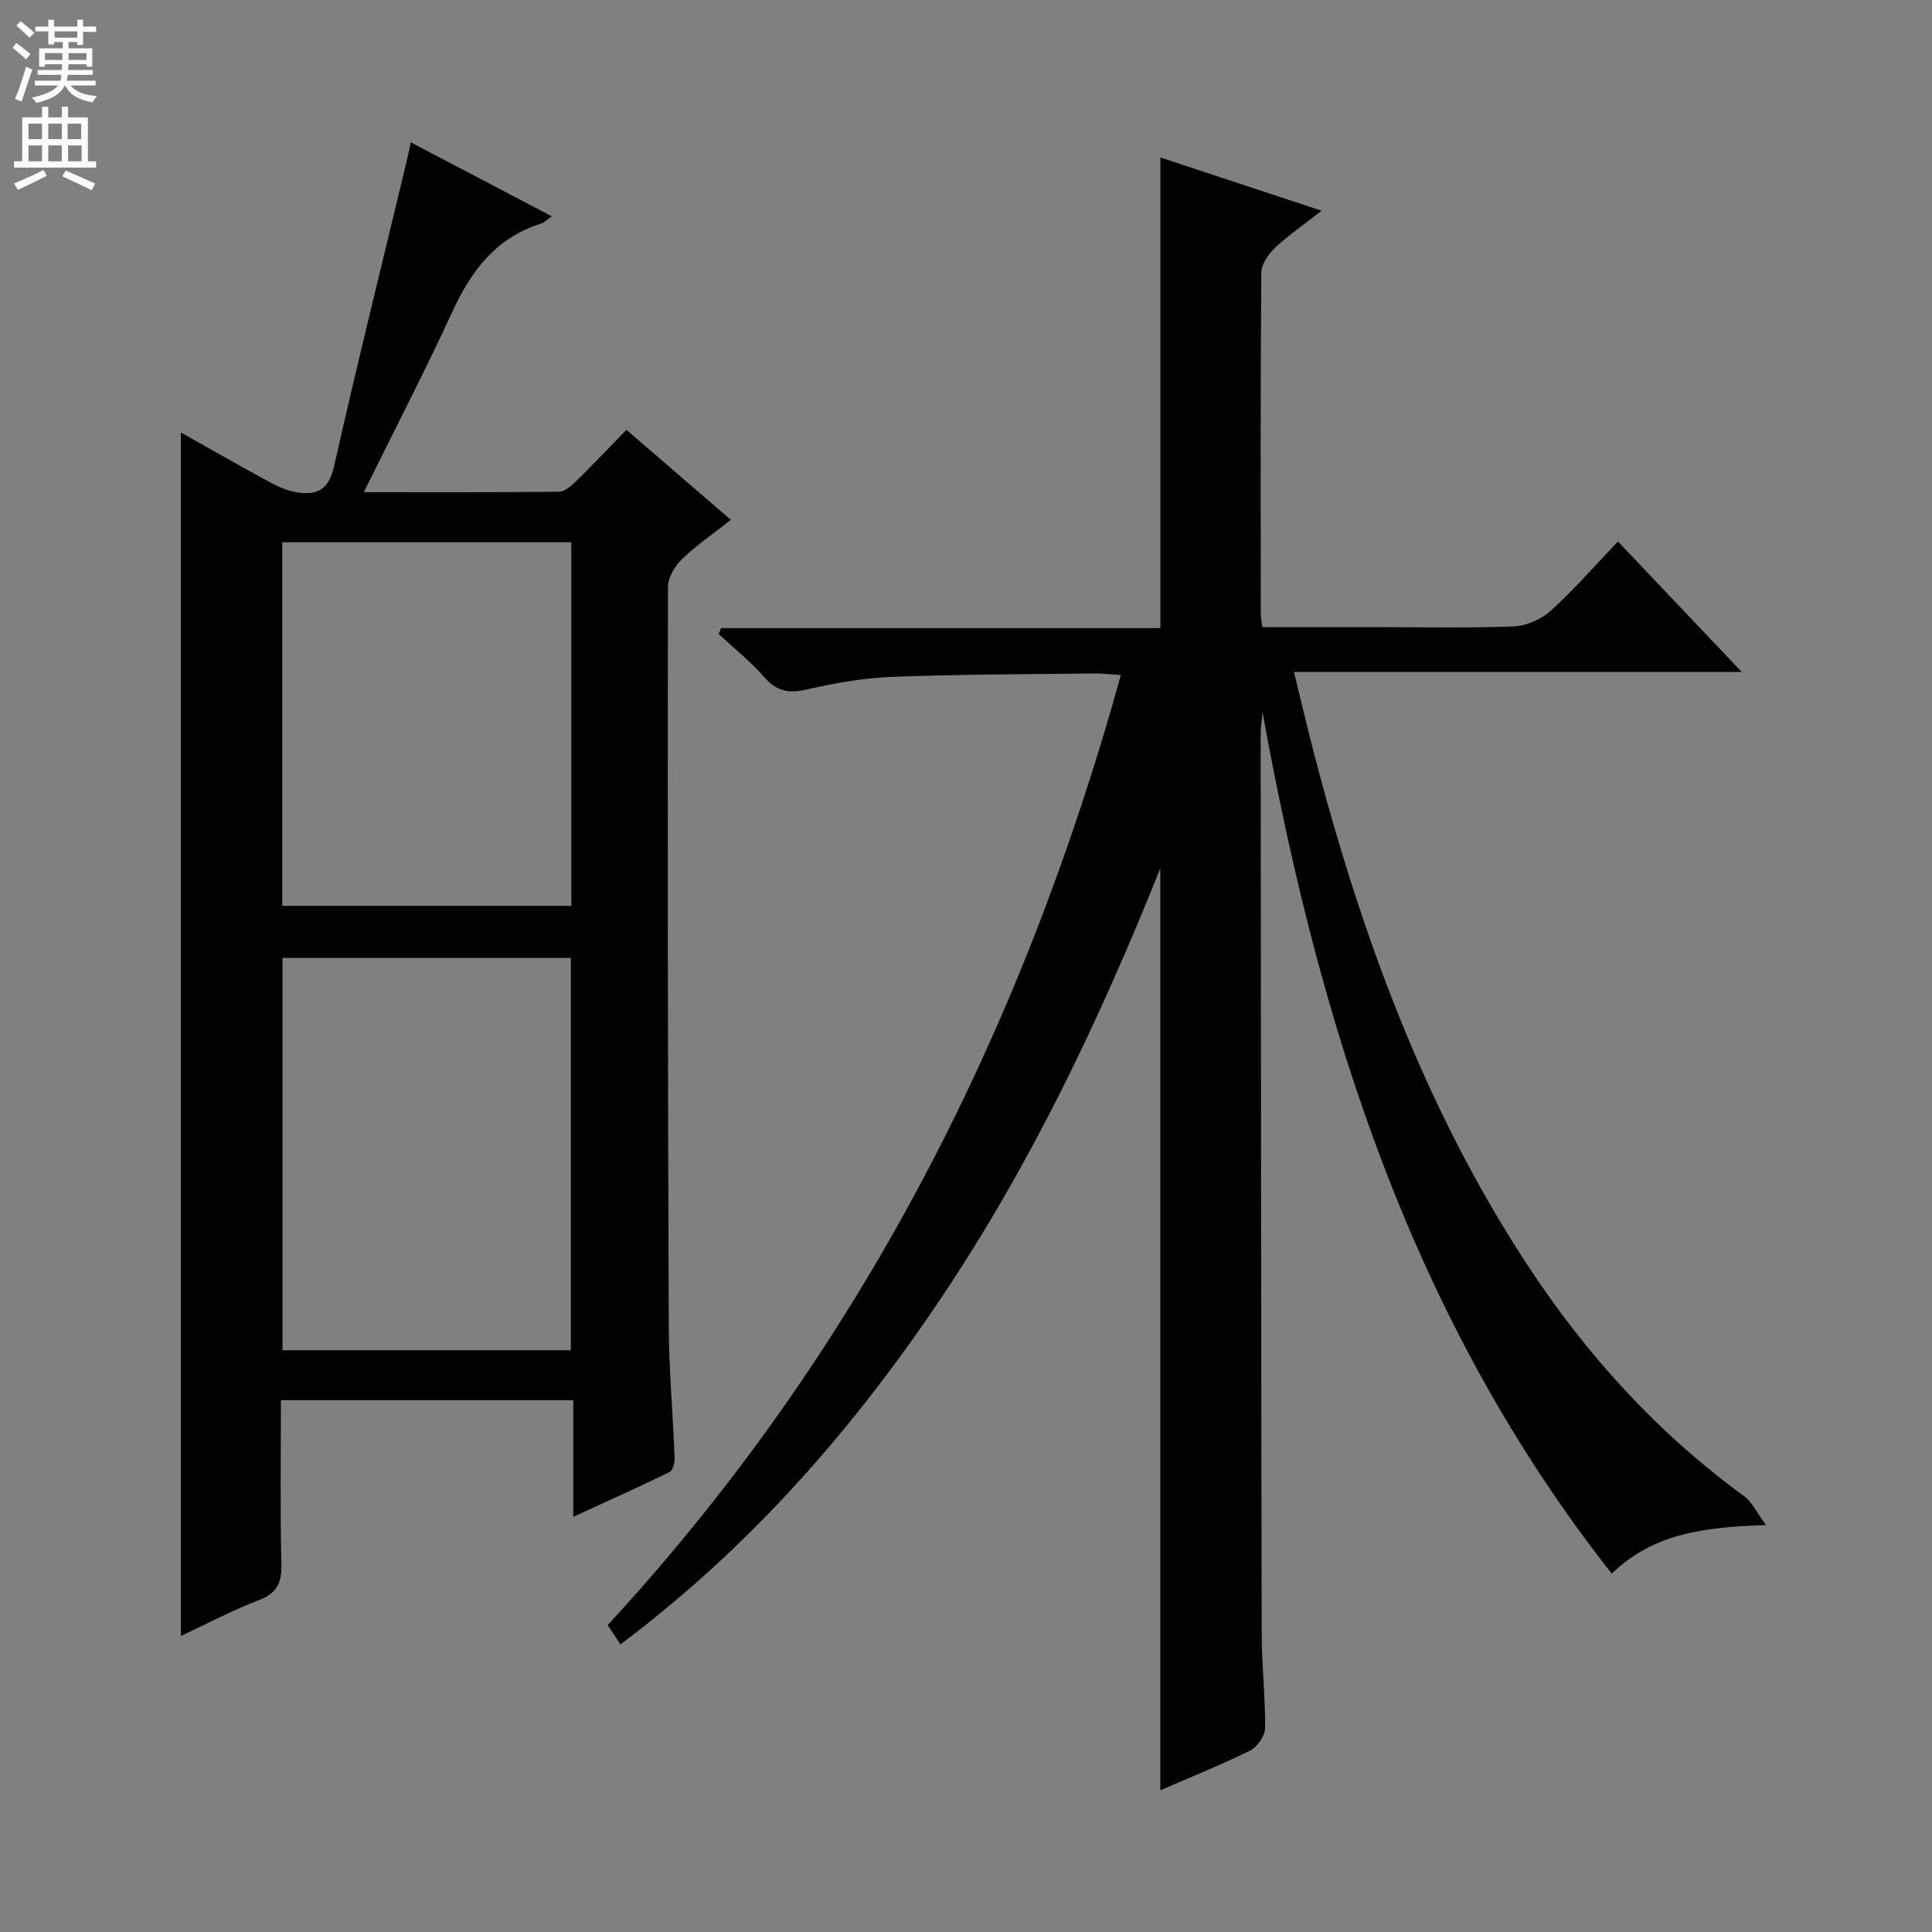 <svg enable-background="new 0 0 400 400" viewBox="0 0 400 400" xmlns="http://www.w3.org/2000/svg"><rect x="0" y="0" width="400" height="400" fill="#808080" stroke="none"/><path d="m128.46 340.45c-1.06-1.6-1.78-2.69-2.65-3.99 52.01-56.36 85.71-122.55 106.25-196.69-2.05-.13-3.78-.36-5.5-.34-13.98.17-27.97.17-41.94.71-5.94.23-11.91 1.31-17.71 2.64-3.7.85-6.16.29-8.68-2.59-2.84-3.24-6.26-5.97-9.43-8.92.16-.41.32-.81.48-1.22h90.97c0-32.77 0-64.8 0-97.45 10.8 3.57 21.48 7.1 33.37 11.03-3.64 2.85-6.83 5.03-9.61 7.65-1.39 1.31-2.86 3.41-2.87 5.17-.19 23.5-.13 47-.11 70.5 0 .79.16 1.59.31 2.89h23.06c9.67 0 19.34.23 28.99-.15 2.64-.1 5.72-1.47 7.69-3.25 4.79-4.33 9.05-9.25 13.9-14.33 8.66 9.13 16.75 17.65 25.63 27.01-31.2 0-61.5 0-92.71 0 1.54 6.26 2.79 11.66 4.19 17.03 9.75 37.34 22.85 73.31 44.18 105.81 12.16 18.53 26.86 34.71 44.85 47.82 1.59 1.16 2.5 3.24 4.51 5.96-12.49.44-23.18 1.59-31.93 10.06-41.2-52.28-60.46-113-72.3-178.3-.22 2.21-.34 3.04-.37 3.87-.04 1-.02 2-.02 3 .06 61.33.09 122.66.21 183.99.01 6.48.77 12.96.7 19.44-.02 1.59-1.59 3.88-3.06 4.61-6.04 2.99-12.32 5.51-18.63 8.25 0-63.53 0-126.43 0-190.89-12.66 31.64-26.78 61.12-45.03 88.45-18.34 27.44-39.8 52.01-66.74 72.23z" fill="#010103"/><path d="m85.06 29.48c9.96 5.22 19.3 10.12 29.18 15.3-1.15.82-1.6 1.33-2.16 1.5-9.3 2.87-14.47 9.68-18.39 18.18-5.68 12.33-11.93 24.4-18.37 37.44 14.25 0 27.35.06 40.44-.1 1.23-.02 2.62-1.29 3.63-2.28 3.42-3.35 6.71-6.84 10.31-10.53 7.38 6.37 14.29 12.32 21.61 18.64-3.54 2.8-7.09 5.23-10.14 8.16-1.47 1.41-2.87 3.78-2.88 5.71-.08 50.99-.03 101.98.17 152.97.04 9.13.86 18.26 1.21 27.4.04.98-.37 2.57-1.04 2.9-6.37 3.11-12.85 6.01-19.94 9.27 0-8.44 0-16.06 0-24.15-20.27 0-40.12 0-60.53 0 0 11.43-.18 22.72.1 34 .09 3.9-.96 6-4.73 7.43-5.39 2.05-10.52 4.79-16.08 7.39 0-83.16 0-165.79 0-249.16 6.2 3.48 12.18 6.9 18.23 10.19 1.71.93 3.58 1.78 5.47 2.13 4.2.77 6.87-.23 8.01-5.28 4.65-20.7 9.78-41.29 14.73-61.92.37-1.45.66-2.89 1.17-5.19zm33.13 250.07c0-27.27 0-54.28 0-81.22-20.13 0-39.86 0-59.7 0v81.22zm-59.75-92h59.84c0-25.31 0-50.23 0-75.28-20.07 0-39.82 0-59.84 0z" fill="#010103"/><g fill="#fcfafa"><path d="m2.6 9.9.8-1c.9.7 1.9 1.4 2.9 2.3l-.9 1.1c-1.1-1-2-1.8-2.8-2.4zm.5 10.6c.9-2.1 1.6-4.3 2.3-6.7.4.2.8.4 1.3.6-.7 2.1-1.5 4.3-2.2 6.6zm.3-15.2.9-.9c1 .8 2 1.6 2.8 2.4l-1 1c-.9-.9-1.8-1.7-2.7-2.5zm12.6-1.2h1.2v1.4h2.7v1.1h-2.7v2.7h-1.2v-.6h-1.8v1.3h4.9v3.8h-1.2v-.5h-3.7c0 .4-.1.9-.1 1.2h5.1v1h-5.2c0 .5-.1.9-.2 1.2h6v1h-5.2c1.1 1.3 2.9 2 5.5 2.2-.4.4-.7.8-.9 1.3-2.9-.5-4.8-1.6-5.7-3.5h-.1c-.8 1.7-2.7 2.9-5.9 3.6-.2-.4-.6-.8-.9-1.1 2.8-.6 4.6-1.4 5.4-2.5h-4.8v-1h5.3c.1-.3.2-.7.2-1.2h-4.9v-1h5c0-.4 0-.8.1-1.2h-3.6v.5h-1.2v-3.8h4.9v-1.3h-1.8v.5h-1.2v-2.7h-2.7v-1h2.7v-1.4h1.2v1.4h4.8zm-6.7 8.3h3.6c0-.4 0-.9 0-1.4h-3.6zm1.9-4.6h4.8v-1.3h-4.7v1.3zm6.7 3.2h-3.7v1.4h3.7z"/><path d="m8.7 22.1h1.3v2.2h2.8v-2.2h1.3v2.2h4.1v9.1h1.7v1.3h-17v-1.3h1.7v-9.1h4.1zm.3 13.1.7 1.2c-1.8.9-3.8 1.9-6 2.9-.2-.4-.5-.8-.8-1.3 2.3-1 4.4-1.9 6.1-2.8zm-3.1-6.4h2.8v-3.2h-2.8zm0 4.6h2.8v-3.3h-2.8zm4.1-4.6h2.8v-3.2h-2.8zm0 4.6h2.8v-3.3h-2.8zm3.6 1.9c2.1.9 4.1 1.8 6.1 2.7l-.7 1.4c-2.2-1.1-4.2-2-6.1-2.9zm3.2-9.7h-2.8v3.2h2.8zm-2.7 7.8h2.8v-3.3h-2.8z"/></g></svg>